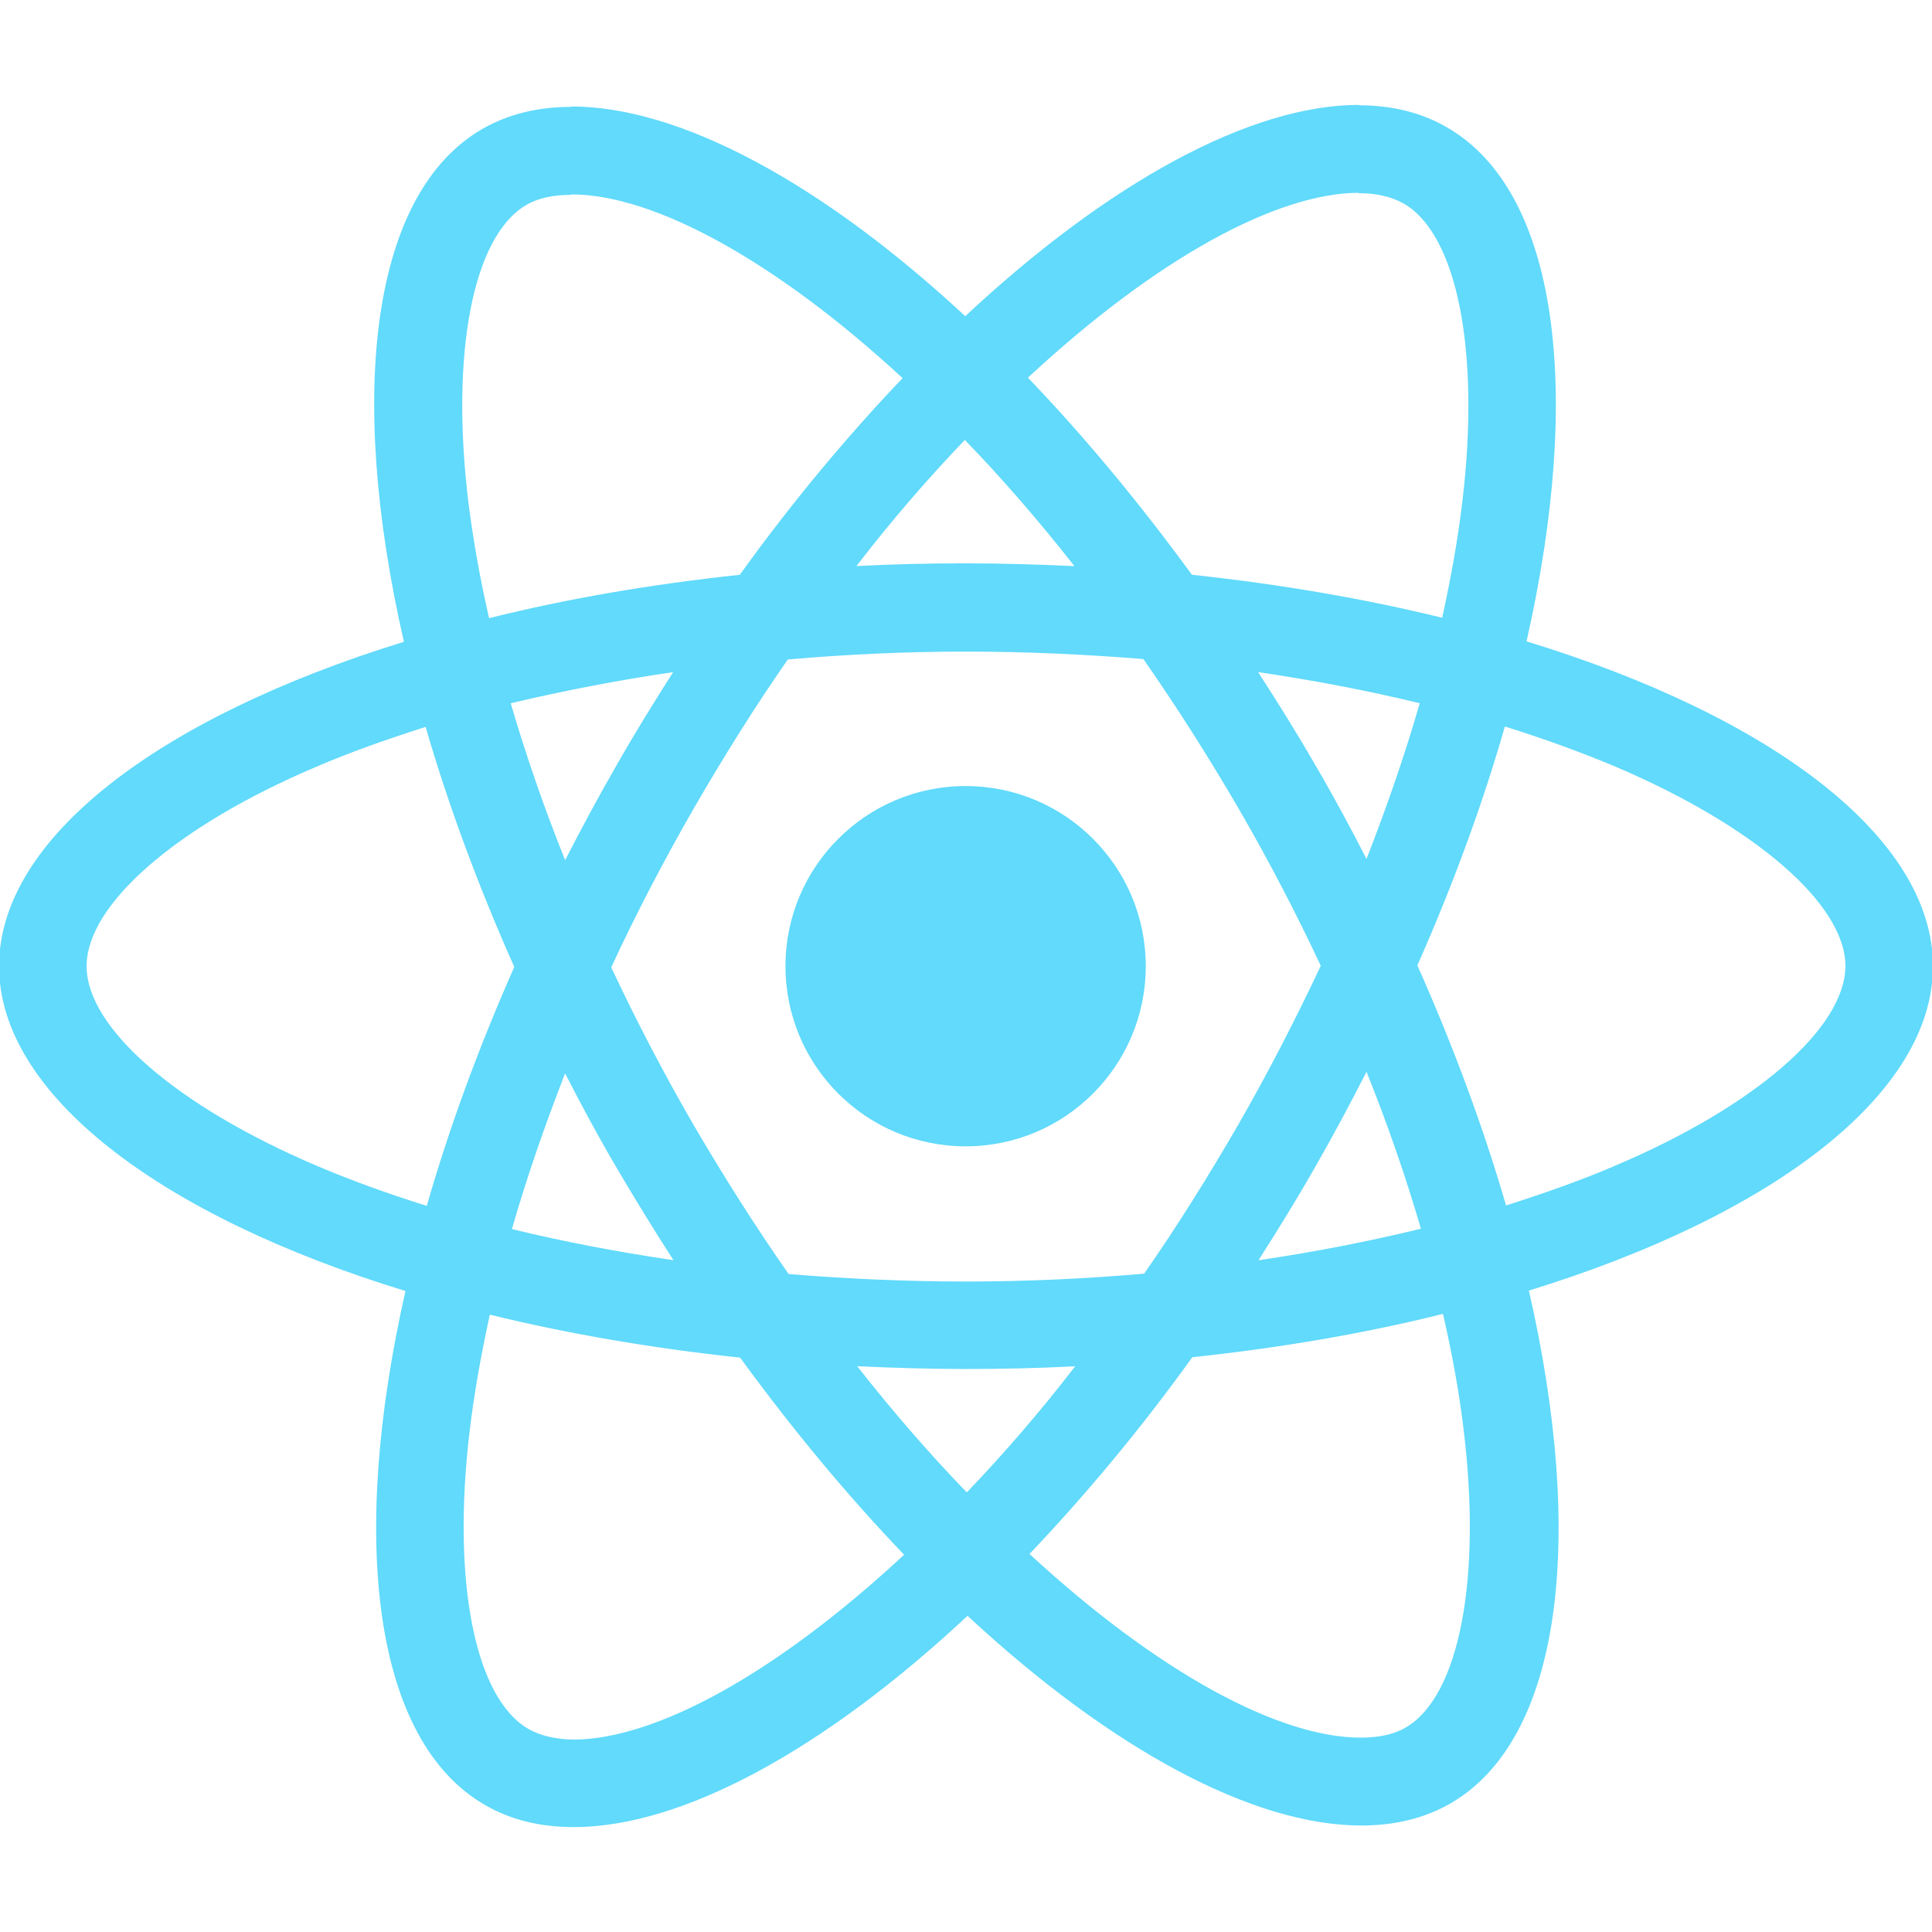 <?xml version="1.0" encoding="UTF-8"?><svg id="Layer_1" xmlns="http://www.w3.org/2000/svg" viewBox="0 0 512 512"><defs><style>.cls-1{fill:#61dafb;}</style></defs><path class="cls-1" d="M512.25,256.05c0-33.95-42.52-66.13-107.7-86.08,15.04-66.44,8.36-119.3-21.1-136.22-6.79-3.97-14.73-5.85-23.4-5.85v23.3c4.81,0,8.67,.94,11.91,2.72,14.21,8.15,20.37,39.17,15.57,79.08-1.15,9.82-3.03,20.16-5.33,30.71-20.47-5.01-42.83-8.88-66.33-11.39-14.1-19.33-28.73-36.88-43.46-52.23,34.06-31.65,66.02-48.99,87.75-48.99V27.8c-28.73,0-66.33,20.47-104.36,55.99-38.02-35.31-75.63-55.57-104.36-55.57v23.3c21.62,0,53.69,17.24,87.75,48.68-14.62,15.36-29.25,32.8-43.14,52.13-23.61,2.51-45.96,6.37-66.44,11.49-2.4-10.45-4.18-20.58-5.43-30.29-4.91-39.91,1.15-70.93,15.25-79.18,3.13-1.88,7.21-2.72,12.01-2.72V28.32c-8.77,0-16.71,1.88-23.61,5.85-29.35,16.92-35.94,69.68-20.79,135.91C42.06,190.14-.25,222.21-.25,256.05s42.52,66.13,107.7,86.08c-15.04,66.44-8.36,119.3,21.1,136.22,6.79,3.97,14.73,5.85,23.5,5.85,28.73,0,66.33-20.47,104.36-55.99,38.02,35.31,75.63,55.57,104.36,55.57,8.77,0,16.71-1.88,23.61-5.85,29.35-16.92,35.94-69.68,20.79-135.91,64.77-19.95,107.08-52.13,107.08-85.97h0Zm-136.01-69.68c-3.87,13.48-8.67,27.37-14.1,41.26-4.28-8.36-8.77-16.71-13.68-25.07-4.81-8.36-9.92-16.51-15.04-24.44,14.83,2.19,29.15,4.91,42.83,8.25h0Zm-47.84,111.25c-8.15,14.1-16.51,27.47-25.18,39.91-15.57,1.36-31.34,2.09-47.22,2.09s-31.55-.73-47.01-1.98c-8.67-12.43-17.13-25.7-25.28-39.7-7.94-13.68-15.15-27.58-21.73-41.58,6.48-14,13.79-28,21.62-41.68,8.15-14.1,16.51-27.47,25.18-39.91,15.57-1.36,31.34-2.09,47.22-2.09s31.55,.73,47.01,1.98c8.67,12.43,17.13,25.7,25.28,39.7,7.94,13.68,15.15,27.58,21.73,41.58-6.58,14-13.79,28-21.62,41.68h0Zm33.74-13.58c5.64,14,10.45,28,14.42,41.58-13.68,3.34-28.1,6.16-43.04,8.36,5.12-8.04,10.24-16.3,15.04-24.76,4.81-8.36,9.3-16.82,13.58-25.18h0Zm-105.93,111.46c-9.72-10.03-19.43-21.21-29.04-33.43,9.4,.42,19.01,.73,28.73,.73s19.53-.21,29.04-.73c-9.4,12.22-19.12,23.4-28.73,33.43Zm-77.72-61.53c-14.83-2.19-29.15-4.91-42.83-8.25,3.87-13.48,8.67-27.37,14.1-41.26,4.28,8.36,8.77,16.71,13.68,25.07,4.91,8.36,9.92,16.51,15.04,24.44ZM255.69,116.59c9.72,10.03,19.43,21.21,29.04,33.43-9.4-.42-19.01-.73-28.73-.73s-19.53,.21-29.04,.73c9.4-12.22,19.12-23.4,28.73-33.43Zm-77.3,61.53c-5.12,8.04-10.24,16.3-15.04,24.76-4.81,8.36-9.3,16.71-13.58,25.07-5.64-14-10.45-28-14.42-41.58,13.68-3.24,28.1-6.06,43.04-8.25h0Zm-94.54,130.79c-36.98-15.77-60.9-36.46-60.9-52.86s23.92-37.19,60.9-52.86c8.98-3.87,18.8-7.31,28.94-10.55,5.95,20.47,13.79,41.79,23.5,63.62-9.61,21.73-17.34,42.93-23.19,63.31-10.34-3.24-20.16-6.79-29.25-10.66h0Zm56.2,149.28c-14.21-8.15-20.37-39.17-15.57-79.08,1.15-9.82,3.03-20.16,5.33-30.71,20.47,5.01,42.83,8.88,66.33,11.39,14.1,19.33,28.73,36.88,43.46,52.23-34.06,31.65-66.02,48.99-87.75,48.99-4.7-.1-8.67-1.04-11.8-2.82h0Zm247.79-79.6c4.91,39.91-1.15,70.93-15.25,79.18-3.13,1.88-7.21,2.72-12.01,2.72-21.62,0-53.69-17.24-87.75-48.68,14.62-15.36,29.25-32.8,43.14-52.13,23.61-2.51,45.96-6.37,66.44-11.49,2.4,10.55,4.28,20.68,5.43,30.4Zm40.22-69.68c-8.98,3.87-18.8,7.31-28.94,10.55-5.95-20.47-13.79-41.79-23.5-63.62,9.61-21.73,17.34-42.93,23.19-63.31,10.34,3.24,20.16,6.79,29.35,10.66,36.98,15.77,60.9,36.46,60.9,52.86-.1,16.4-24.03,37.19-61.01,52.86h0Z"/><circle class="cls-1" cx="255.9" cy="256.05" r="47.74"/></svg>